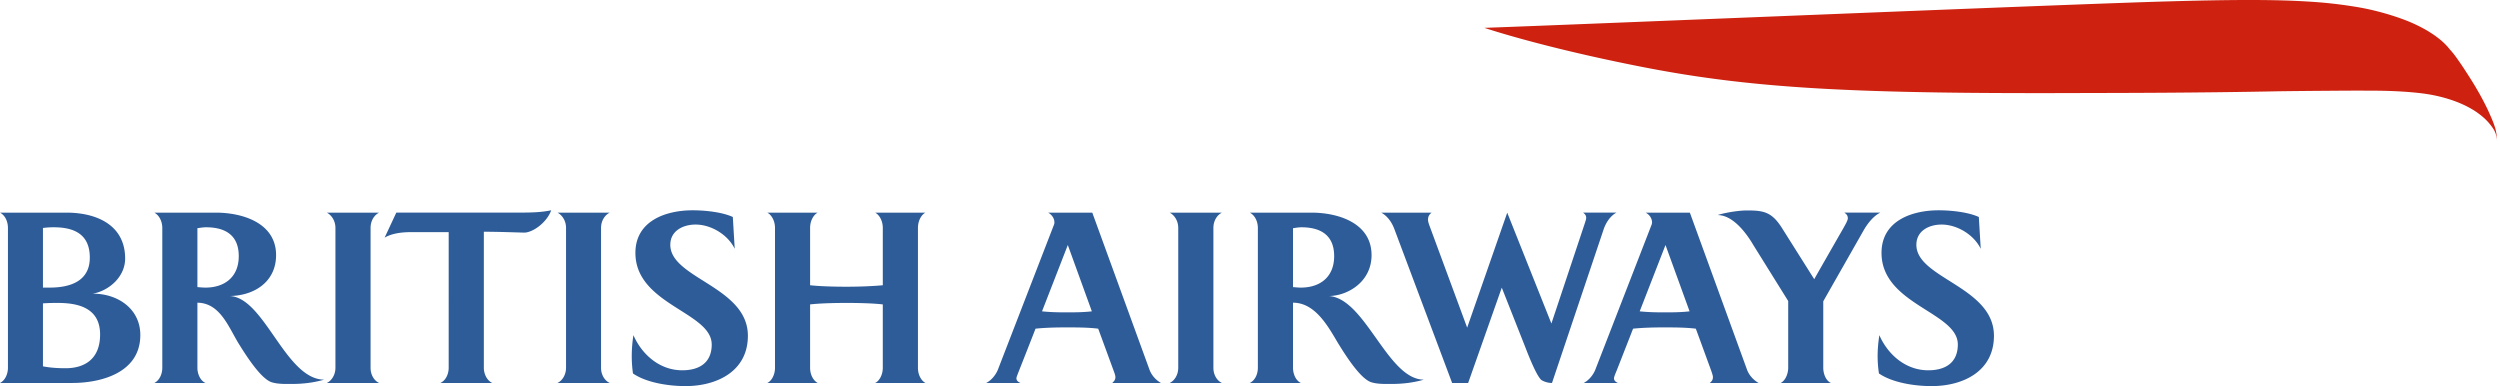 <svg width="259" height="40" viewBox="0 0 259 40" fill="none" xmlns="http://www.w3.org/2000/svg"
    role="img" aria-labelledby="british-airways-title">
    <title id="british-airways-title">British Airways Logo</title>
    <path
        d="
    M0 39.676c.566-.288.823-.981.823-1.573V23.618c0-.612-.252-1.285-.823-1.589h6.895c3.076 0 6.07 1.26 6.07 4.756 0 1.852-1.61 3.314-3.353 3.643 2.505-.026 4.925 1.508 4.925 4.28 0 3.956-4.142 4.968-7.062 4.968H0zm5.581-16.129c-.318 0-.54 0-1.131.071v6.177h.697c2.111 0 4.157-.652 4.157-3.106 0-2.434-1.637-3.142-3.723-3.142zm.44 7.837c-.505 0-.955 0-1.571.046v6.521c.763.152 1.59.197 2.354.197 1.767 0 3.566-.789 3.566-3.496 0-2.666-2.127-3.268-4.35-3.268zm15.334-7.837c-.313 0-.59.05-.904.096v6.102c.288.02.55.05.834.05 1.985 0 3.45-1.098 3.45-3.253.005-2.21-1.44-2.995-3.38-2.995zm8.885 16.23c-.677 0-1.42.026-2.066-.167-1.197-.354-2.854-3.06-3.515-4.123-1.026-1.725-1.915-4.103-4.208-4.128v6.744c0 .592.268 1.305.834 1.573H15.99c.556-.288.824-.951.824-1.573V23.618c0-.612-.268-1.285-.824-1.589h6.37c2.773 0 6.242 1.068 6.242 4.402 0 2.798-2.313 4.235-4.889 4.235 3.667.02 5.824 8.64 9.87 8.666-1.081.314-2.213.445-3.344.445zm3.616-.1c.44-.198.895-.78.895-1.574V23.618c0-.804-.46-1.371-.895-1.589h5.425c-.464.218-.889.79-.889 1.589v14.485c0 .794.425 1.37.89 1.573h-5.425zm11.764 0c.581-.269.864-.952.864-1.574V24.048H42.59c-.9 0-1.97.111-2.743.572l1.212-2.596h12.916c1.045 0 2.116-.025 3.131-.238-.49 1.331-1.955 2.313-2.798 2.313-1.026-.026-2.723-.091-4.182-.091v14.095c0 .617.303 1.305.873 1.573H45.62zm12.133 0c.434-.198.889-.78.889-1.574V23.618c0-.804-.455-1.371-.89-1.589h5.42c-.46.218-.904.79-.904 1.589v14.485c0 .794.44 1.37.904 1.573h-5.42zm15.98-3.993c0-3.359-7.904-4.118-7.904-9.486 0-3.324 3.157-4.412 5.93-4.412 1.237 0 3.03.172 4.162.694l.197 3.298c-.697-1.457-2.435-2.514-4.056-2.514-1.278 0-2.617.632-2.617 2.1 0 3.485 8.037 4.335 8.037 9.42 0 3.688-3.218 5.216-6.466 5.216-1.697 0-4.01-.329-5.44-1.31a12.748 12.748 0 01-.126-1.812c0-.718.06-1.441.172-2.155.894 2.039 2.743 3.638 5.056 3.638 1.748.005 3.056-.764 3.056-2.677zm16.932 3.992c.383-.172.793-.779.793-1.573v-6.567c-.945-.107-2.263-.152-3.738-.152-1.5 0-2.829.046-3.793.152v6.567c0 .794.399 1.37.788 1.573h-5.223c.389-.172.798-.779.798-1.573V23.618c0-.804-.414-1.396-.798-1.589h5.223c-.39.193-.788.79-.788 1.589v5.934c.964.102 2.273.152 3.793.152 1.48 0 2.793-.066 3.738-.152v-5.934c0-.804-.41-1.396-.793-1.589h5.212c-.389.193-.778.79-.778 1.589v14.485c0 .794.39 1.37.778 1.573h-5.212zM115.232 39.676c.167-.172.324-.303.324-.612 0-.106-.041-.283-.167-.612 0 0-1.445-3.946-1.616-4.402-1.086-.131-2.223-.131-3.329-.131-1.055 0-2.121.025-3.162.131a854.69 854.69 0 01-1.697 4.32c-.207.532-.283.71-.283.826 0 .263.228.39.414.48h-3.545c.525-.268.975-.814 1.202-1.356l5.829-15.066a.566.566 0 00.035-.218c0-.415-.278-.81-.647-1.002h4.572l5.929 16.276c.243.653.758 1.128 1.192 1.371h-5.051v-.005zm-4.606-14.292l-2.672 6.87c.798.086 1.621.106 2.43.106.924 0 1.838 0 2.732-.106l-2.49-6.87zm10.551 14.292c.44-.197.889-.779.889-1.573V23.618c0-.804-.454-1.371-.889-1.589h5.42c-.46.218-.889.79-.889 1.589v14.485c0 .794.429 1.37.889 1.573h-5.42zm13.658-16.129c-.293 0-.576.05-.879.096v6.102c.283.02.541.05.814.05 1.99 0 3.449-1.098 3.449-3.253.005-2.21-1.444-2.995-3.384-2.995zm9.324 16.23c-.677 0-1.404.026-2.066-.167-1.202-.354-2.853-3.06-3.51-4.123-1.02-1.725-2.349-4.128-4.627-4.128v6.744c0 .592.258 1.305.814 1.573h-5.289c.571-.288.834-.951.834-1.573V23.618c0-.612-.263-1.285-.834-1.589h6.385c2.763 0 6.227 1.068 6.227 4.402 0 2.798-2.525 4.235-4.439 4.235 3.803.217 6.091 8.666 9.864 8.666-1.086.314-2.217.445-3.359.445zm21.982-16.027l-5.354 15.926c-.444 0-.874-.152-1.121-.324-.531-.51-1.359-2.646-1.662-3.43l-2.419-6.122-3.486 9.881h-1.656l-5.991-15.962c-.257-.678-.697-1.33-1.348-1.685h5.207c-.217.172-.369.365-.369.734 0 .177.086.425.152.612l3.904 10.564 4.152-11.91 4.576 11.485 3.465-10.397c.086-.283.137-.39.137-.567 0-.217-.096-.354-.313-.526h3.449c-.641.334-1.101 1.063-1.323 1.72zm6.405 1.634l-2.672 6.87c.808.086 1.631.106 2.434.106.914 0 1.839 0 2.733-.106l-2.495-6.87zm4.596 14.292c.182-.172.318-.303.318-.612 0-.106-.05-.283-.161-.612 0 0-1.44-3.946-1.612-4.402-1.096-.131-2.227-.131-3.338-.131-1.041 0-2.112.025-3.162.131-.152.395-1.692 4.32-1.692 4.32-.223.532-.283.71-.283.826 0 .263.217.39.404.48h-3.546c.525-.268.975-.814 1.197-1.356l5.849-15.066c.015-.061.036-.132.036-.218 0-.415-.278-.81-.657-1.002h4.576l5.925 16.276c.242.653.768 1.128 1.202 1.371h-5.056v-.005zm15.921-15.795l-4.172 7.331v6.89c0 .562.232 1.306.788 1.574h-5.193c.53-.288.773-1.027.773-1.573v-6.916l-3.627-5.824c-.323-.546-1.838-3.08-3.682-3.08.5-.188 2.026-.481 3.051-.481 1.707 0 2.551.157 3.596 1.796l3.359 5.327c.283-.52 2.94-5.15 2.94-5.15.323-.562.54-.961.54-1.159 0-.253-.111-.42-.368-.592h3.742c-.737.354-1.348 1.159-1.747 1.857zm9.768 11.803c0-3.359-7.905-4.118-7.905-9.486 0-3.324 3.147-4.412 5.92-4.412 1.243 0 3.021.172 4.162.694l.197 3.298c-.702-1.457-2.439-2.514-4.056-2.514-1.283 0-2.611.632-2.611 2.1 0 3.485 8.036 4.335 8.036 9.42 0 3.688-3.197 5.216-6.465 5.216-1.697 0-4.016-.329-5.45-1.31a12.035 12.035 0 01-.137-1.812c0-.718.071-1.441.177-2.155.894 2.039 2.753 3.638 5.061 3.638 1.763.005 3.071-.764 3.071-2.677z"
        fill=" #2E5C99"></path>
    <path
        d=" M251.467 9.675c-2.96 2.95-9.38 5.479-12.537 6.668-4.313 1.624-6.228 2.195-8.642 2.985-2.732.885-8.198 2.545-8.198 2.545 11.325 3.384 19.3 4.406 19.3 4.406s3.718-1.148 9.607-4.305c3.187-1.624 4.758-2.717 5.879-3.764.414-.375 1.48-1.488 1.748-2.915.015-.106.066-.374.066-.642 0 0 0-.187-.016-.354-.005-.187-.04-.314-.04-.314s-.061-.339-.146-.577c-.086-.237-.45-.971-1.041-1.447-.394-.318-1.076-1.118-3.546-1.988-.838-.293-2.197-.562-2.197-.562l-.237.264z"
        fill=" url(#paint0_linear)"></path>
    <path
        d=" M258.69 14.572s-.016-.314-.096-.582a2.305 2.305 0 00-.324-.703 6.104 6.104 0 00-.838-.987 8.118 8.118 0 00-.99-.774c-1.546-1.012-3.541-1.583-5.304-1.826-2.732-.364-5.869-.299-6.167-.309-1.01-.015-7.526.04-9.203.071-7.44.152-16.547.172-18.931.172-24.628.111-35.346-.42-47.277-2.813-10.147-2.019-15.779-3.936-15.779-3.936 8.951-.309 61.188-2.48 70.719-2.737 6.238-.177 10.667-.213 14.213-.01 1.818.1 3.51.258 5.632.617 1.904.329 3.637.88 4.642 1.255 2.121.789 3.909 1.927 4.793 3.09 0 0 .263.27.616.745.399.551.859 1.234 1.015 1.487 1.294 1.958 1.905 3.192 2.117 3.622.232.45.434.921.631 1.377.192.455.273.728.339.92.136.481.171.921.176 1.017l.016.304z"
        fill=" #CE210F"></path>
    <defs>
        <linearGradient id=" paint0_linear" x1=" 247.692" y1=" 6.093" x2=" 234.438" y2=" 29.012"
            gradientUnits=" userSpaceOnUse">
            <stop stop-color=" #E9EAF6"></stop>
            <stop offset=" .07" stop-color=" #C7CBE8"></stop>
            <stop offset=" .181" stop-color=" #96A0D1"></stop>
            <stop offset=" .277" stop-color=" #7183C0"></stop>
            <stop offset=" .353" stop-color=" #5972B6"></stop>
            <stop offset=" .4" stop-color=" #506CB3"></stop>
            <stop offset=" .9" stop-color=" #2E5C99"></stop>
        </linearGradient>
    </defs>
</svg>